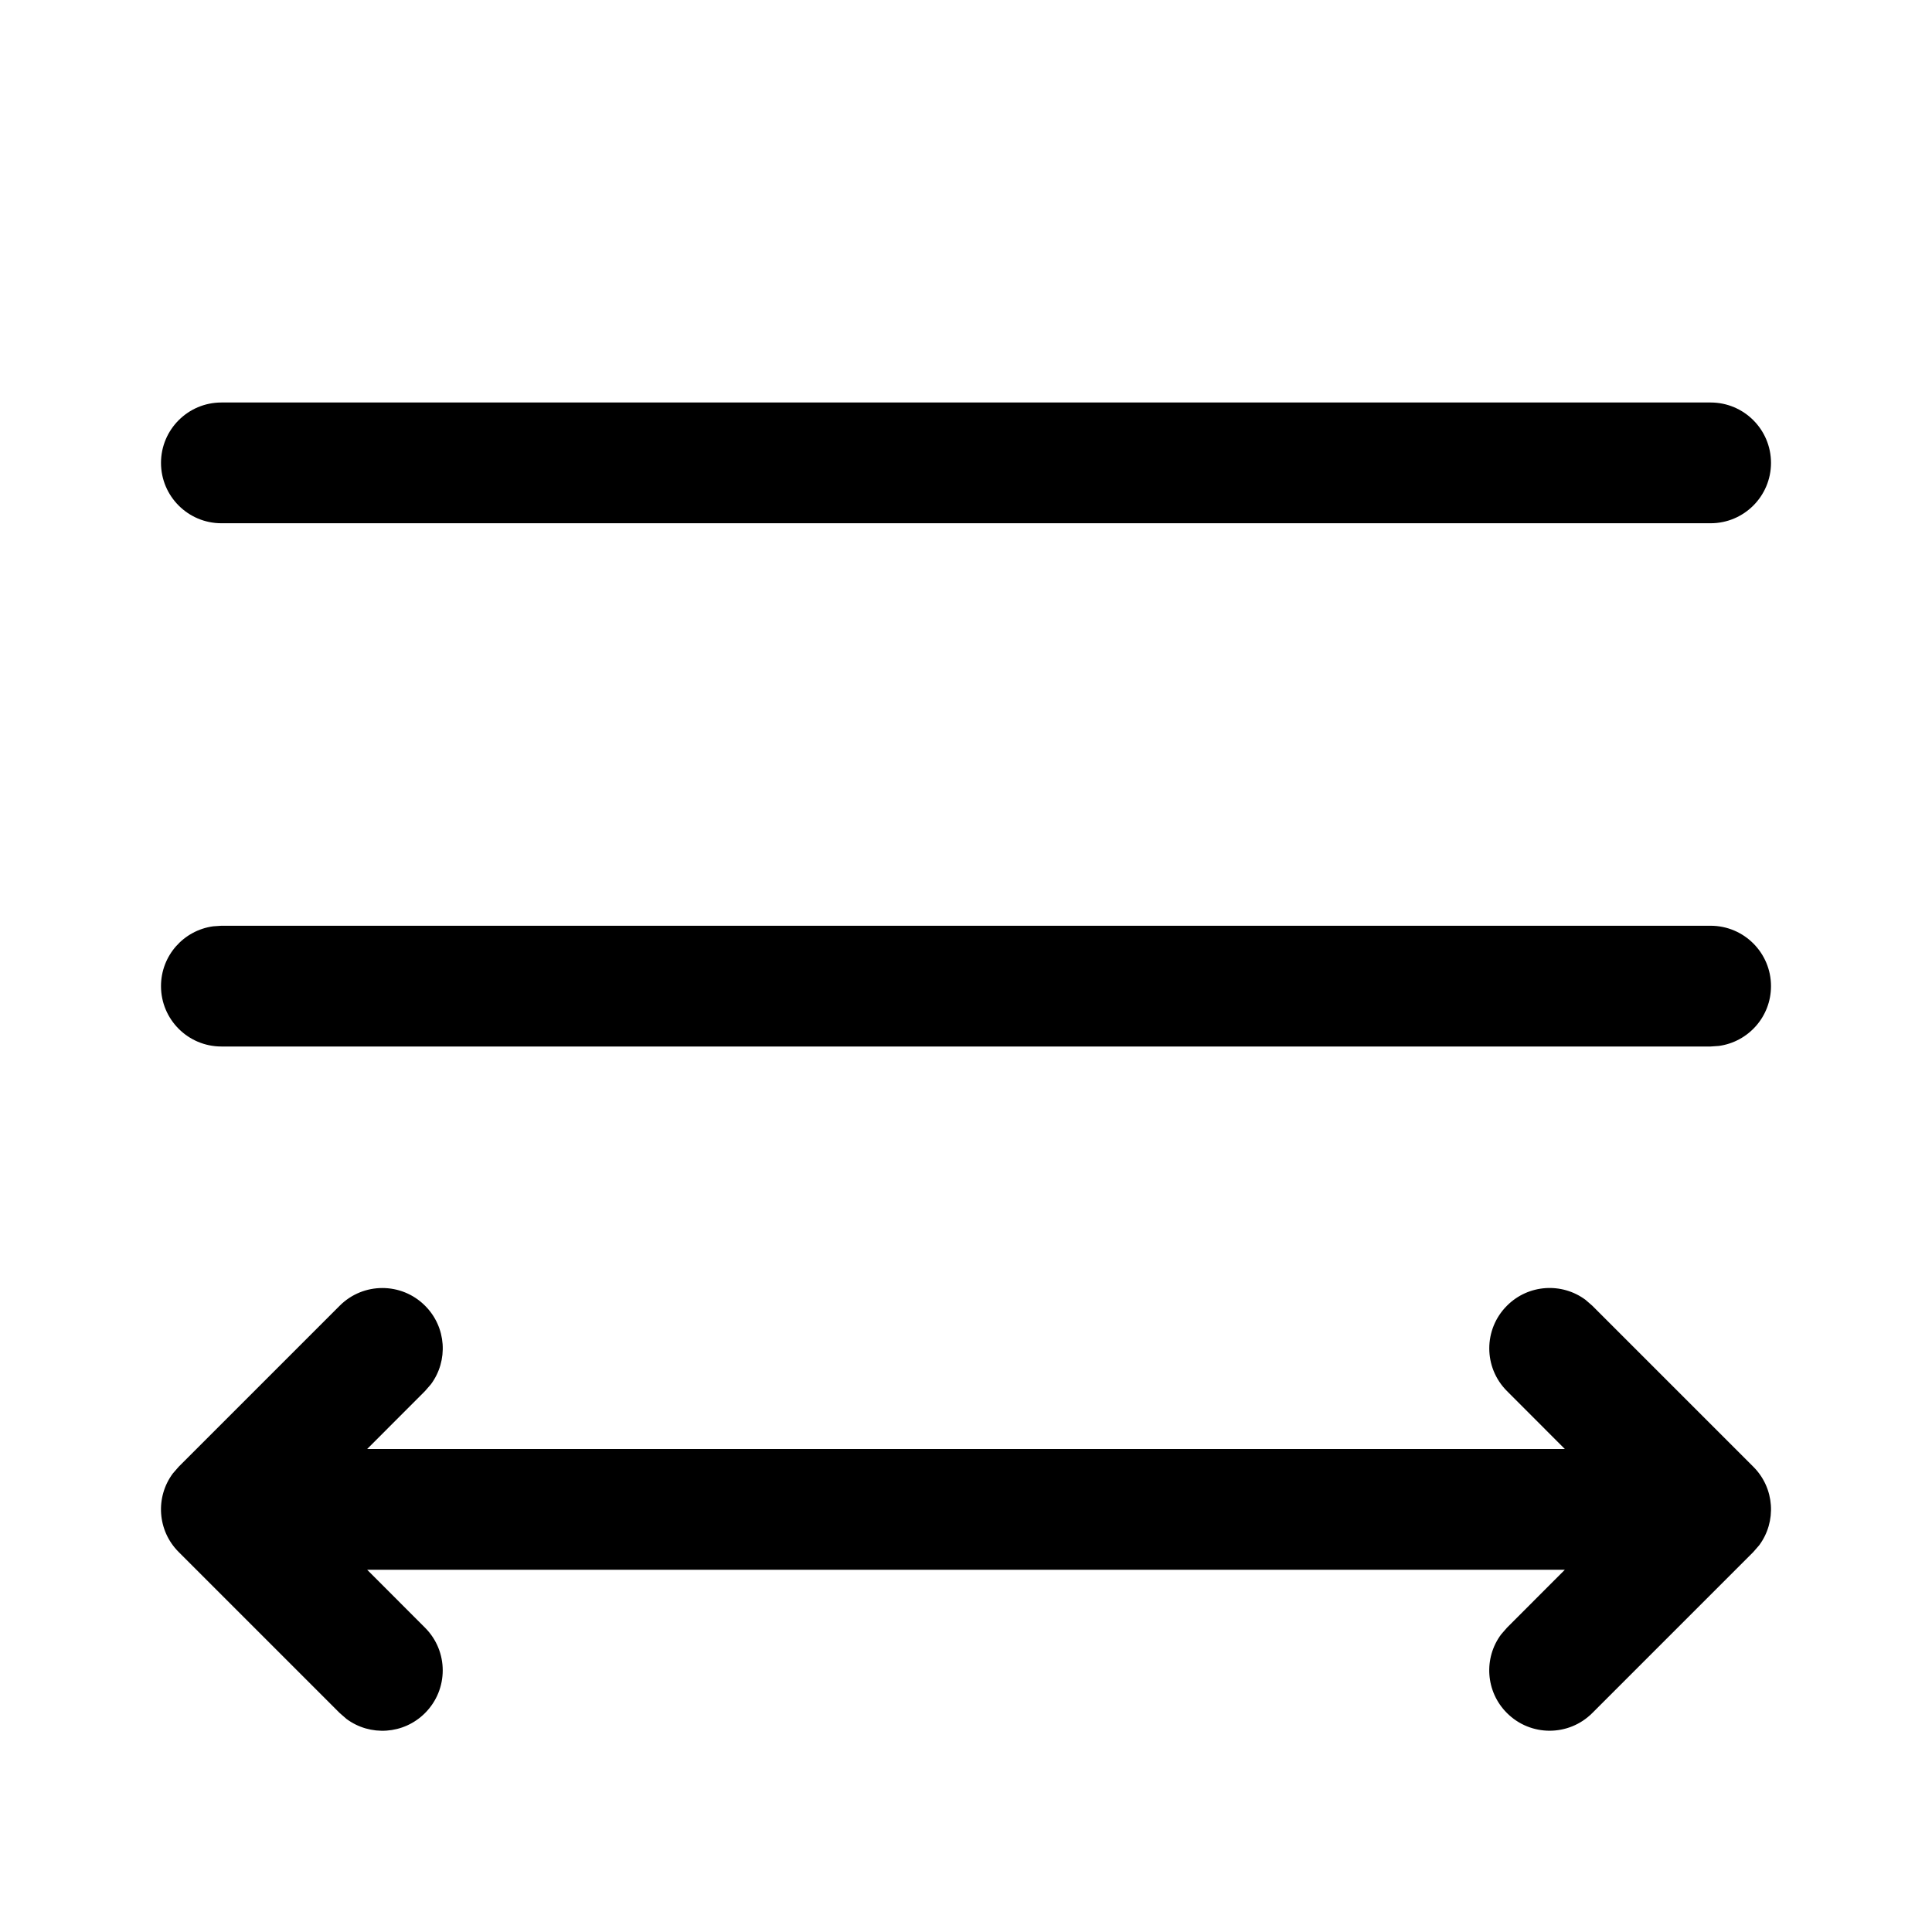 <?xml version="1.0" encoding="UTF-8"?>
<svg   viewBox="0 0 24 24" version="1.1" xmlns="http://www.w3.org/2000/svg" xmlns:xlink="http://www.w3.org/1999/xlink">
    <!-- Generator: Sketch 64 (93537) - https://sketch.com -->
    <title>ic_fluent_text_align_distributed_24_regular</title>
    <desc>Created with Sketch.</desc>
    <g id="🔍-System-Icons" stroke="none" stroke-width="1" fill="none" fill-rule="evenodd">
        <g id="ic_fluent_text_align_distributed_24_regular" fill="currentColor" fill-rule="nonzero">
            <path d="M4.22,16.22 C4.513,15.927 4.987,15.927 5.28,16.22 C5.547,16.486 5.571,16.903 5.353,17.196 L5.28,17.28 L4.561,18 L19.439,18 L18.72,17.28 C18.427,16.987 18.427,16.513 18.72,16.22 C18.986,15.953 19.403,15.929 19.696,16.147 L19.78,16.22 L21.78,18.22 C22.047,18.486 22.071,18.903 21.853,19.196 L21.78,19.28 L19.78,21.28 C19.487,21.573 19.013,21.573 18.72,21.28 C18.453,21.014 18.429,20.597 18.647,20.304 L18.72,20.22 L19.439,19.5 L4.561,19.5 L5.28,20.22 C5.573,20.513 5.573,20.987 5.28,21.28 C5.014,21.547 4.597,21.571 4.304,21.353 L4.22,21.28 L2.22,19.28 C1.953,19.014 1.929,18.597 2.147,18.304 L2.22,18.22 L4.22,16.22 Z M21.25,11.5 C21.664,11.5 22,11.836 22,12.25 C22,12.63 21.718,12.943 21.352,12.993 L21.25,13 L2.75,13 C2.336,13 2,12.664 2,12.25 C2,11.87 2.282,11.557 2.648,11.507 L2.75,11.5 L21.25,11.5 Z M21.25,5 C21.664,5 22,5.336 22,5.75 C22,6.164 21.664,6.5 21.25,6.5 L2.75,6.5 C2.336,6.5 2,6.164 2,5.75 C2,5.336 2.336,5 2.75,5 L21.25,5 Z" id="🎨-Color"></path>
        </g>
    </g>
</svg>
